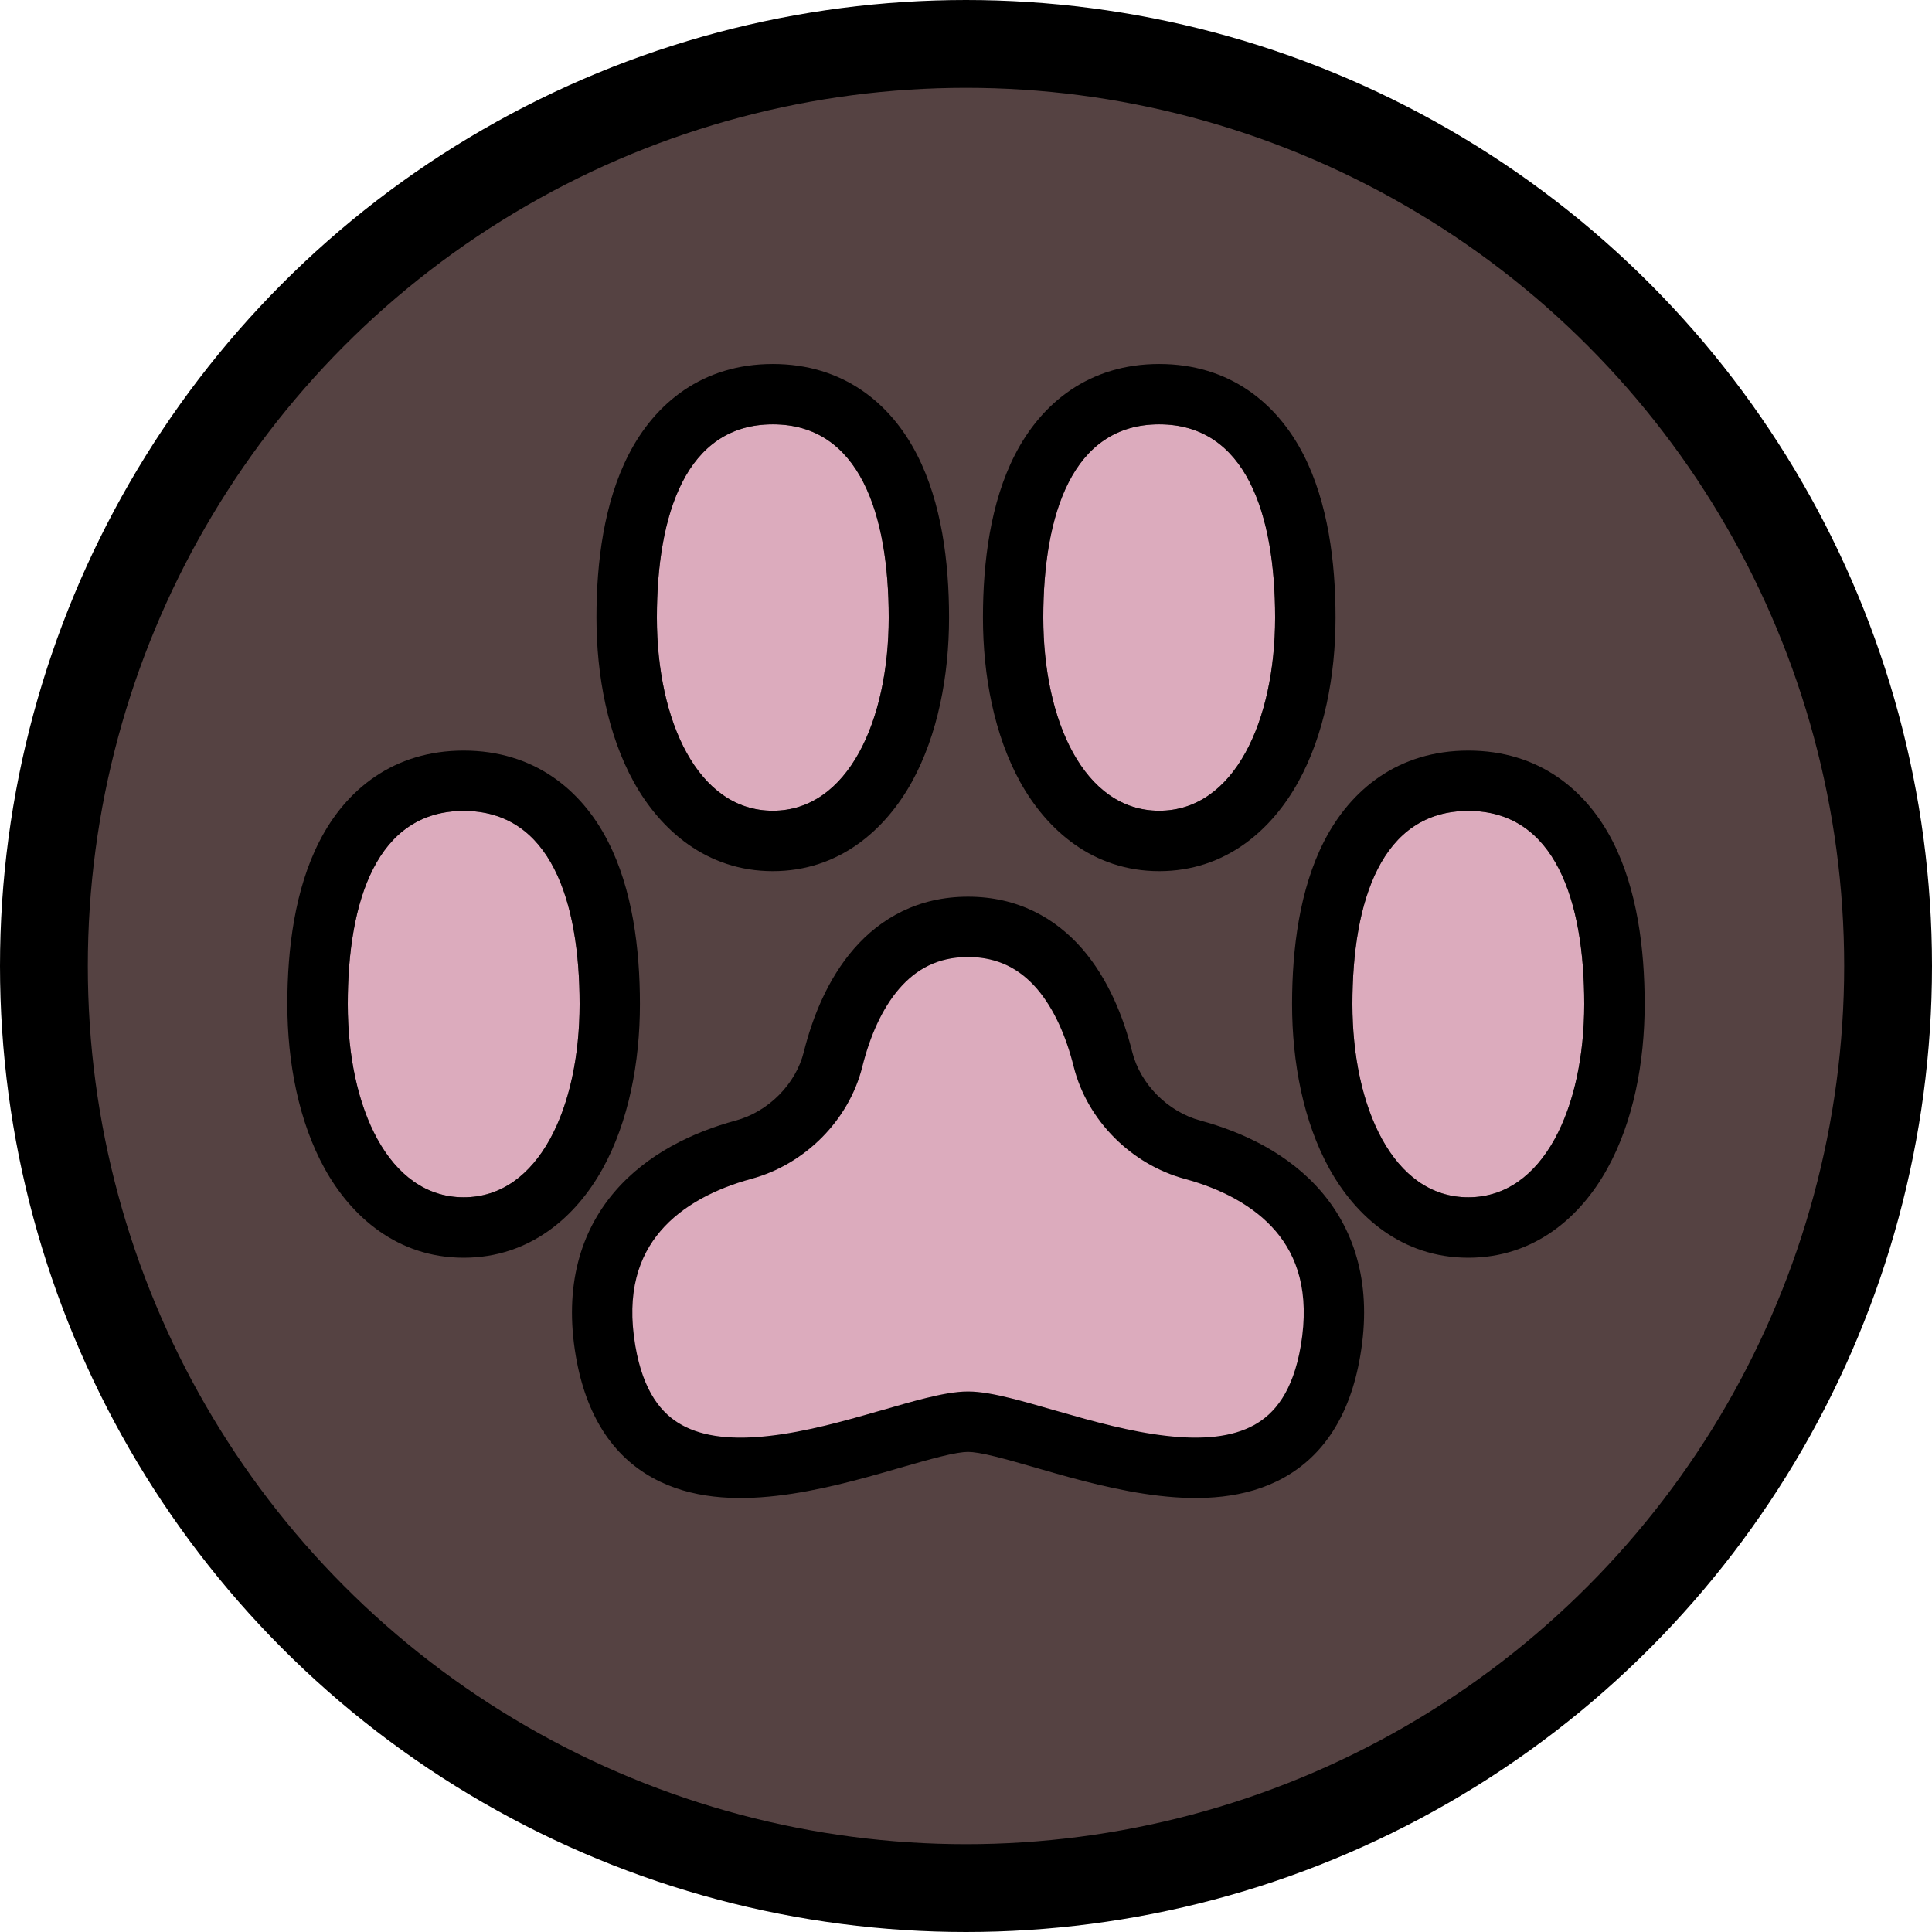 <svg width="22" height="22" viewBox="0 0 22 22" fill="none" xmlns="http://www.w3.org/2000/svg">
<circle cx="11" cy="11" r="10.5" fill="#554242" stroke="black"/>
<path d="M11.023 10.555C10.111 10.555 9.672 11.322 9.487 12.062C9.364 12.553 8.955 12.96 8.467 13.092C7.577 13.332 6.654 13.97 6.896 15.384C7.309 17.799 10.198 16.189 11.023 16.189C11.849 16.189 14.738 17.799 15.151 15.384C15.392 13.97 14.47 13.332 13.58 13.092C13.091 12.96 12.682 12.553 12.56 12.062C12.375 11.322 11.935 10.555 11.023 10.555Z" fill="#DCABBD"/>
<path fill-rule="evenodd" clip-rule="evenodd" d="M10.242 11.256C10.043 11.485 9.905 11.805 9.82 12.145C9.667 12.761 9.162 13.26 8.556 13.424C8.15 13.534 7.769 13.726 7.519 14.021C7.28 14.302 7.129 14.709 7.235 15.326C7.325 15.851 7.535 16.1 7.765 16.227C8.015 16.365 8.355 16.398 8.766 16.35C9.172 16.304 9.598 16.186 9.993 16.072C10.017 16.065 10.041 16.058 10.065 16.052C10.233 16.003 10.397 15.956 10.543 15.92C10.705 15.88 10.875 15.845 11.023 15.845C11.171 15.845 11.341 15.88 11.503 15.92C11.649 15.956 11.814 16.003 11.982 16.052C12.006 16.058 12.03 16.065 12.053 16.072C12.449 16.186 12.874 16.304 13.281 16.35C13.691 16.398 14.032 16.365 14.281 16.227C14.512 16.1 14.722 15.851 14.812 15.326C14.917 14.709 14.767 14.302 14.528 14.021C14.277 13.726 13.897 13.534 13.49 13.424C12.885 13.26 12.38 12.761 12.226 12.145C12.141 11.805 12.003 11.485 11.805 11.256C11.615 11.038 11.368 10.898 11.023 10.898C10.678 10.898 10.432 11.038 10.242 11.256ZM9.723 10.805C10.027 10.455 10.456 10.211 11.023 10.211C11.59 10.211 12.019 10.455 12.324 10.805C12.619 11.146 12.793 11.579 12.893 11.979C12.985 12.345 13.298 12.66 13.669 12.76C14.153 12.891 14.678 13.137 15.051 13.575C15.435 14.027 15.626 14.645 15.489 15.442C15.373 16.124 15.067 16.579 14.614 16.829C14.18 17.069 13.669 17.087 13.203 17.033C12.732 16.979 12.255 16.846 11.863 16.733C11.839 16.726 11.815 16.719 11.791 16.712C11.621 16.663 11.47 16.62 11.338 16.587C11.182 16.548 11.082 16.533 11.023 16.533C10.965 16.533 10.864 16.548 10.708 16.587C10.576 16.62 10.426 16.663 10.255 16.712C10.232 16.719 10.208 16.726 10.183 16.733C9.792 16.846 9.315 16.979 8.844 17.033C8.377 17.087 7.867 17.069 7.433 16.829C6.979 16.579 6.674 16.124 6.557 15.442C6.421 14.645 6.611 14.027 6.995 13.575C7.368 13.137 7.894 12.891 8.377 12.76C8.749 12.66 9.062 12.345 9.153 11.979C9.253 11.579 9.427 11.146 9.723 10.805Z" fill="black"/>
<path d="M10.12 7.032C10.12 8.205 9.656 9.232 8.8 9.232C7.944 9.232 7.48 8.205 7.48 7.032C7.48 5.859 7.81 4.832 8.8 4.832C9.79 4.832 10.12 5.859 10.12 7.032Z" fill="#DCABBD"/>
<path fill-rule="evenodd" clip-rule="evenodd" d="M10.383 8.905C10.081 9.45 9.555 9.92 8.8 9.92C8.045 9.92 7.519 9.45 7.217 8.905C6.922 8.37 6.792 7.696 6.792 7.032C6.792 6.401 6.878 5.724 7.157 5.179C7.458 4.589 8.002 4.145 8.8 4.145C9.598 4.145 10.142 4.589 10.443 5.179C10.722 5.724 10.807 6.401 10.807 7.032C10.807 7.696 10.678 8.37 10.383 8.905ZM8.8 9.232C9.656 9.232 10.12 8.205 10.12 7.032C10.12 5.859 9.79 4.832 8.8 4.832C7.81 4.832 7.48 5.859 7.48 7.032C7.48 8.205 7.944 9.232 8.8 9.232Z" fill="black"/>
<path d="M6.6 11.434C6.6 12.608 6.136 13.634 5.28 13.634C4.424 13.634 3.96 12.608 3.96 11.434C3.96 10.261 4.29 9.234 5.28 9.234C6.27 9.234 6.6 10.261 6.6 11.434Z" fill="#DCABBD"/>
<path fill-rule="evenodd" clip-rule="evenodd" d="M6.863 13.307C6.561 13.853 6.035 14.322 5.28 14.322C4.525 14.322 3.999 13.853 3.697 13.307C3.402 12.773 3.272 12.098 3.272 11.434C3.272 10.803 3.358 10.126 3.637 9.581C3.938 8.991 4.482 8.547 5.28 8.547C6.078 8.547 6.622 8.991 6.923 9.581C7.202 10.126 7.287 10.803 7.287 11.434C7.287 12.098 7.158 12.773 6.863 13.307ZM5.28 13.634C6.136 13.634 6.6 12.608 6.6 11.434C6.6 10.261 6.27 9.234 5.28 9.234C4.29 9.234 3.96 10.261 3.96 11.434C3.96 12.608 4.424 13.634 5.28 13.634Z" fill="black"/>
<path d="M14.52 7.032C14.52 8.205 14.057 9.232 13.2 9.232C12.344 9.232 11.88 8.205 11.88 7.032C11.88 5.859 12.21 4.832 13.2 4.832C14.19 4.832 14.52 5.859 14.52 7.032Z" fill="#DCABBD"/>
<path fill-rule="evenodd" clip-rule="evenodd" d="M14.783 8.905C14.482 9.45 13.956 9.92 13.2 9.92C12.445 9.92 11.919 9.45 11.617 8.905C11.322 8.37 11.193 7.696 11.193 7.032C11.193 6.401 11.278 5.724 11.557 5.179C11.859 4.589 12.402 4.145 13.2 4.145C13.999 4.145 14.542 4.589 14.844 5.179C15.122 5.724 15.208 6.401 15.208 7.032C15.208 7.696 15.079 8.37 14.783 8.905ZM13.2 9.232C14.057 9.232 14.52 8.205 14.52 7.032C14.52 5.859 14.19 4.832 13.2 4.832C12.21 4.832 11.88 5.859 11.88 7.032C11.88 8.205 12.344 9.232 13.2 9.232Z" fill="black"/>
<path d="M18.04 11.434C18.04 12.608 17.577 13.634 16.72 13.634C15.864 13.634 15.4 12.608 15.4 11.434C15.4 10.261 15.73 9.234 16.72 9.234C17.71 9.234 18.04 10.261 18.04 11.434Z" fill="#DCABBD"/>
<path fill-rule="evenodd" clip-rule="evenodd" d="M18.303 13.307C18.002 13.853 17.476 14.322 16.72 14.322C15.965 14.322 15.439 13.853 15.137 13.307C14.842 12.773 14.713 12.098 14.713 11.434C14.713 10.803 14.799 10.126 15.077 9.581C15.379 8.991 15.922 8.547 16.72 8.547C17.519 8.547 18.062 8.991 18.364 9.581C18.642 10.126 18.728 10.803 18.728 11.434C18.728 12.098 18.599 12.773 18.303 13.307ZM16.72 13.634C17.577 13.634 18.04 12.608 18.04 11.434C18.04 10.261 17.71 9.234 16.72 9.234C15.73 9.234 15.4 10.261 15.4 11.434C15.4 12.608 15.864 13.634 16.72 13.634Z" fill="black"/>
</svg>
